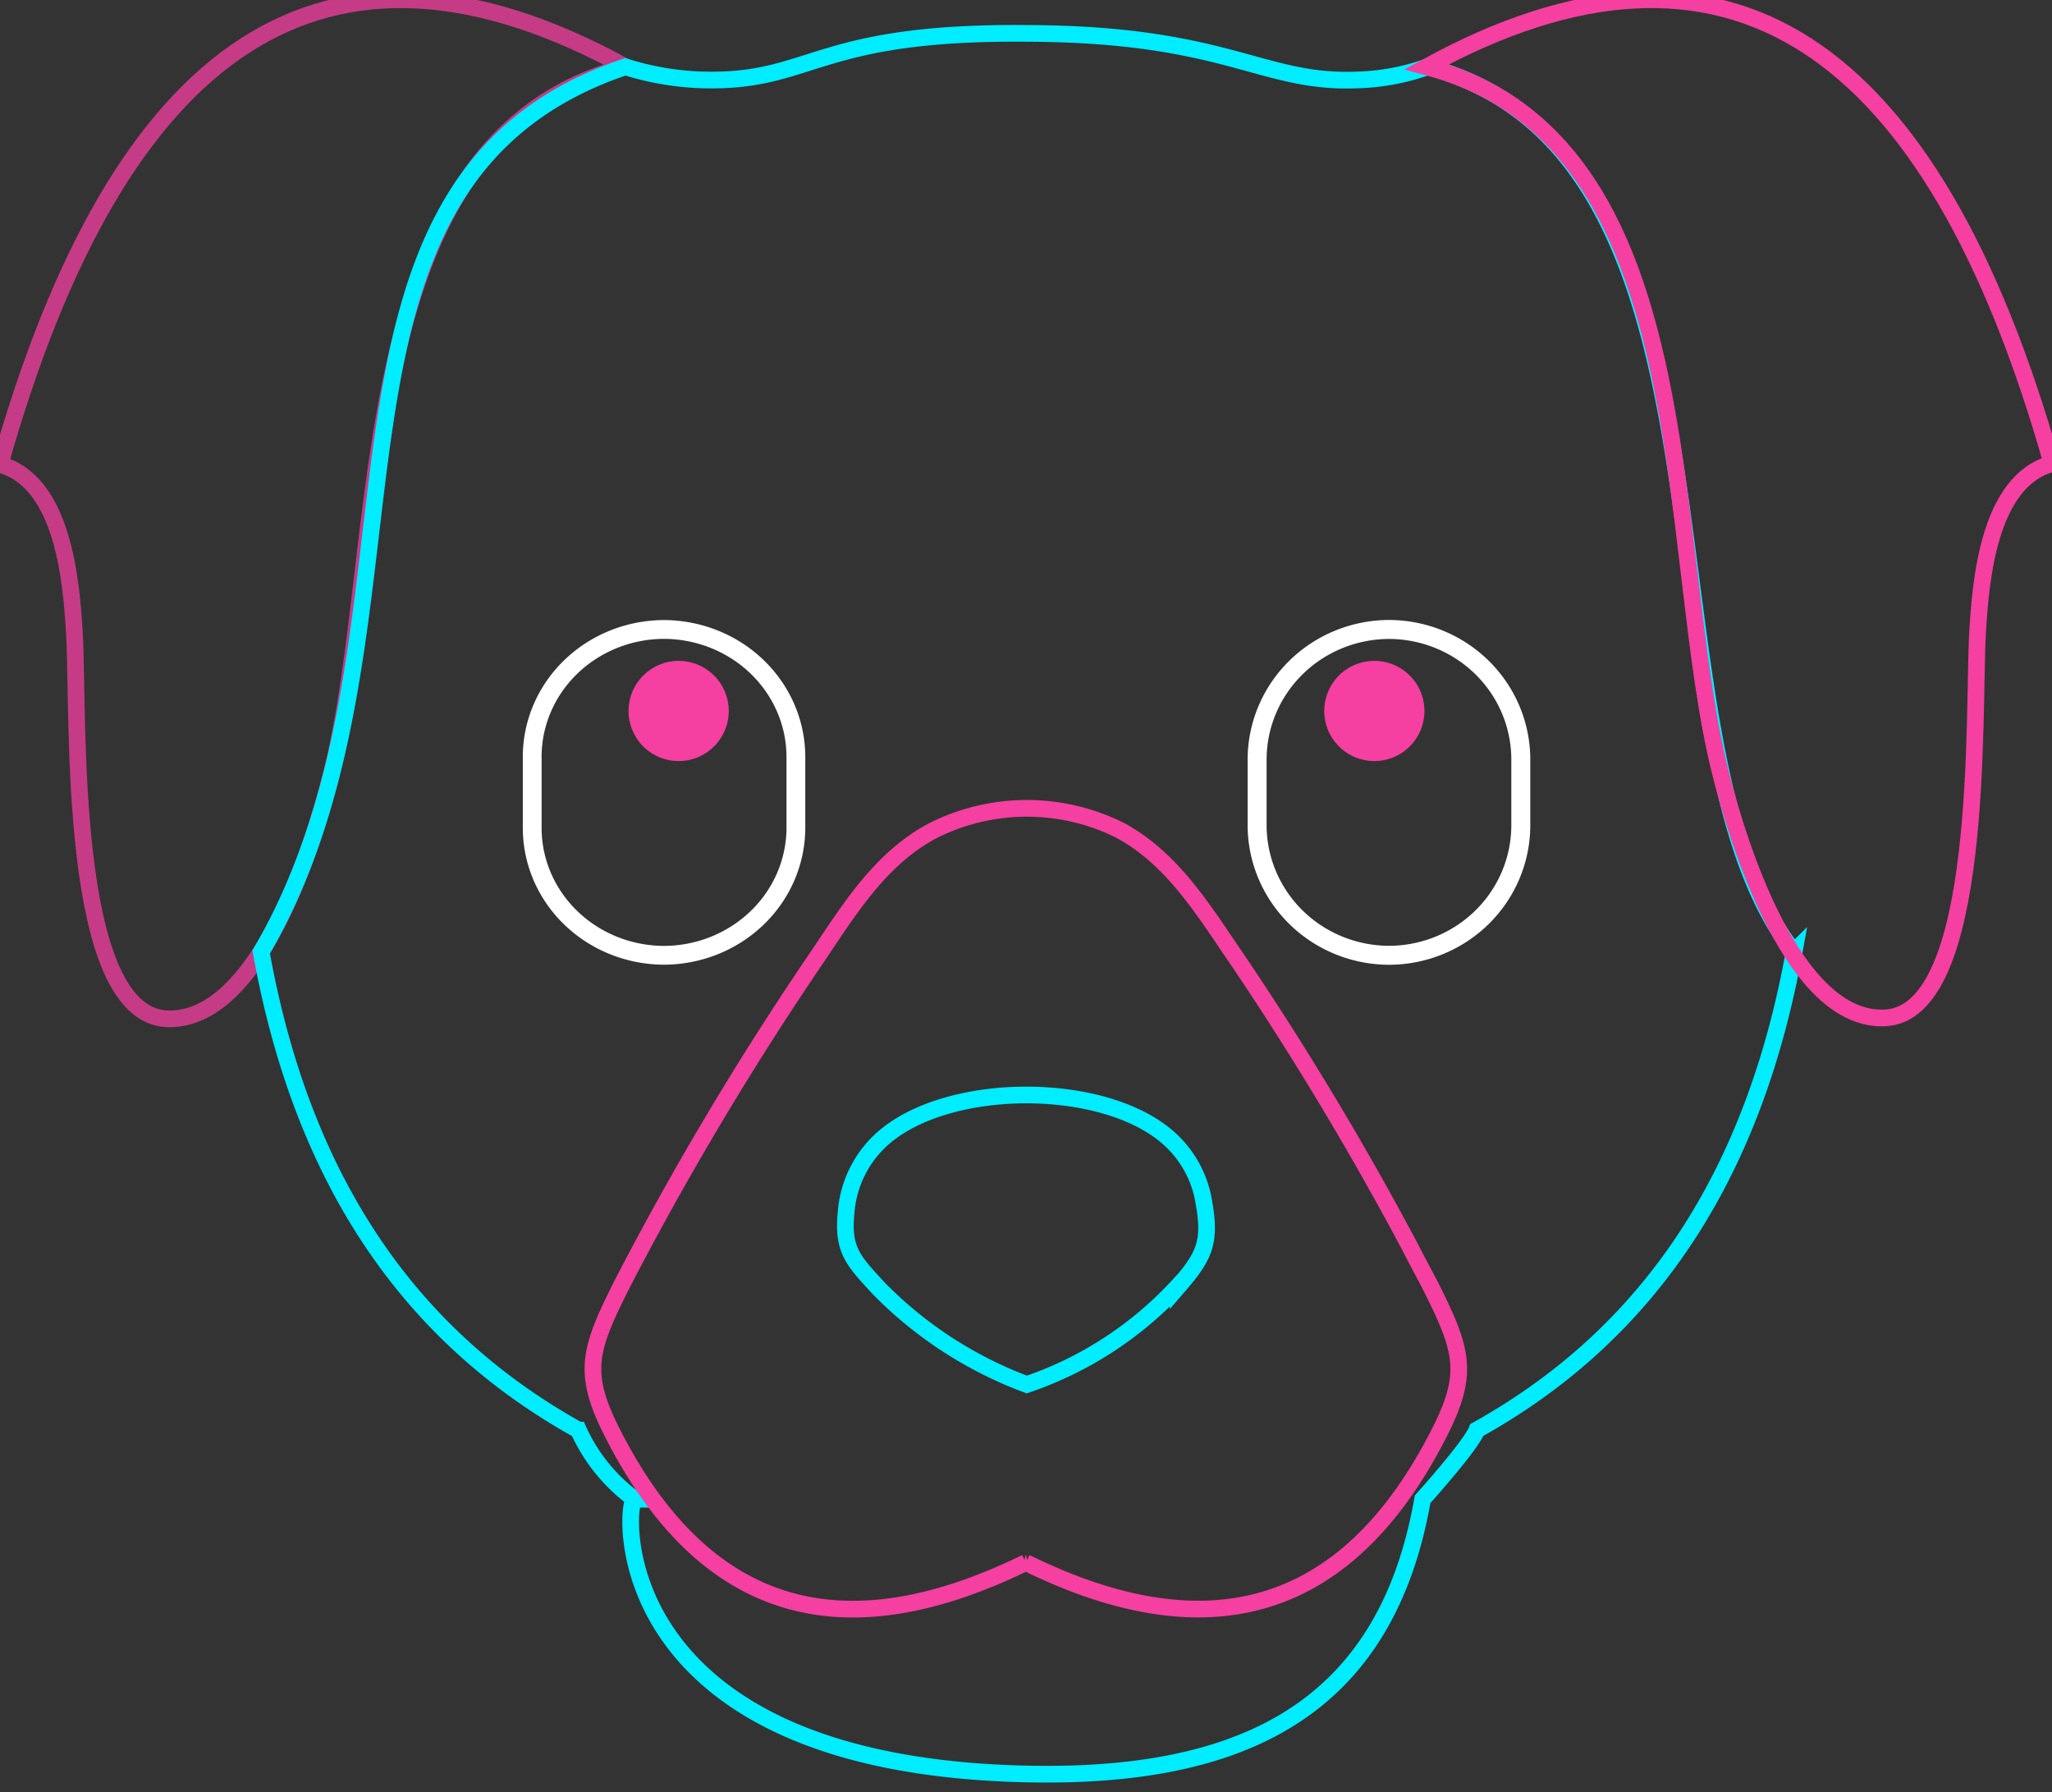 <?xml version="1.0" encoding="UTF-8" standalone="no"?>
<svg
   id="Layer_1"
   data-name="Layer 1"
   viewBox="0 0 122.88 107.32"
   version="1.1"
   sodipodi:docname="dog-face-color-icon.svg"
   inkscape:version="1.3.2 (091e20e, 2023-11-25, custom)"
   xmlns:inkscape="http://www.inkscape.org/namespaces/inkscape"
   xmlns:sodipodi="http://sodipodi.sourceforge.net/DTD/sodipodi-0.dtd"
   xmlns="http://www.w3.org/2000/svg"
   xmlns:svg="http://www.w3.org/2000/svg"
   xmlns:rdf="http://www.w3.org/1999/02/22-rdf-syntax-ns#"
   xmlns:cc="http://creativecommons.org/ns#"
   xmlns:dc="http://purl.org/dc/elements/1.1/">
  <rect x="0" y="0" width="122.88" height="107.32" fill="#333333" stroke="none"/>
  <sodipodi:namedview
     id="namedview10"
     pagecolor="#ffffff"
     bordercolor="#000000"
     borderopacity="0.25"
     inkscape:showpageshadow="2"
     inkscape:pageopacity="0.0"
     inkscape:pagecheckerboard="0"
     inkscape:deskcolor="#d1d1d1"
     inkscape:zoom="7.6500187"
     inkscape:cx="61.503118"
     inkscape:cy="53.66"
     inkscape:window-width="1920"
     inkscape:window-height="1017"
     inkscape:window-x="-8"
     inkscape:window-y="-8"
     inkscape:window-maximized="1"
     inkscape:current-layer="Layer_1" />
  <defs
     id="defs1">
    <style
       id="style1">.cls-1{fill:#a0470d;}.cls-1,.cls-3,.cls-4,.cls-5,.cls-6,.cls-7{fill-rule:evenodd;}.cls-2{fill:#edc797;}.cls-3{fill:#f7d7b1;}.cls-4{fill:#39474a;}.cls-5{fill:#fff;}.cls-6{fill:#bf9e83;}.cls-7{fill:#3f3d31;}</style>
  </defs>
  <title
     id="title1">dog-face-color</title>
  <path
     class="cls-1"
     d="M37.45,4c-16.74,4.38-14.14,28.52-17.6,42.3C18.76,50.66,15.46,61.22,10,61,4,60.74,4.73,42.7,4.46,38,4.28,34.83,3.8,28.85,0,27.81,7.15,2.49,19.52-5.83,37.45,4Z"
     id="path1"
     style="stroke:#f53fa1;stroke-opacity:0.757;fill:none" />
  <path
     class="cls-2"
     d="M102.37,34.73c1.12,8.6,2.2,16.9,5.91,21.58a1.15,1.15,0,0,1,.22.87,46,46,0,0,1-7,18.08A36.25,36.25,0,0,1,89.26,86.4a31.3,31.3,0,0,1-2.88,3.65s0,0,0,0L86.27,90h0c-1.16,6.64-4,11.06-8.35,13.8s-9.82,3.69-16.46,3.55c-15.66-.35-21.59-6.39-23.7-11.26a14,14,0,0,1-1-3.36,10.12,10.12,0,0,1-.07-2.4l0-.16a14.54,14.54,0,0,1-1.61-1.63,9.3,9.3,0,0,1-1.36-2.12A36.37,36.37,0,0,1,21.58,75.26a45.87,45.87,0,0,1-7-18.05,1.1,1.1,0,0,1,.12-.77c4.41-7.54,5.45-16.37,6.42-24.64C22.63,19,24,7.41,37,3a1.13,1.13,0,0,1,.73,0A16.07,16.07,0,0,0,40,3.52a18.28,18.28,0,0,0,2.3.19,16,16,0,0,0,5.77-1C50.77,1.85,54,.82,61.59.88A45.84,45.84,0,0,1,75.22,2.77a18.71,18.71,0,0,0,6,1,13.16,13.16,0,0,0,2-.2,13.44,13.44,0,0,0,2-.52,1.12,1.12,0,0,1,.68,0c12.91,3.42,14.8,18,16.6,31.74Zm-16.09,55V90l.08.07c0-.12-.07-.54-.07-.25Z"
     id="path2"
     style="fill:none" />
  <path
     class="cls-3"
     d="M107.43,57C97.55,44.53,105.65,9.38,85.49,4a13.72,13.72,0,0,1-4.28.79C75.53,5,73.49,2.05,61.58,2,48.86,1.87,48.71,4.89,42.31,4.79A17,17,0,0,1,37.45,4C16.64,11,26.91,37.73,15.64,57c2.57,14.27,9.34,23.26,19,28.63A10.5,10.5,0,0,0,38,89.77c-.57,0-2.06,15.89,23.47,16.45,12.87.28,21.51-3.82,23.72-16.45,0,0,2.87-3.18,3.25-4.15,9.65-5.37,16.42-14.36,19-28.63Z"
     id="path3"
     style="stroke:#00ecff;stroke-opacity:1;fill:none" />
  <path
     class="cls-1"
     d="M85.43,4c16.74,4.38,14.14,28.52,17.6,42.3,1.09,4.32,4.39,14.88,9.83,14.65,6-.25,5.29-18.29,5.56-23,.18-3.17.66-9.15,4.46-10.19C115.72,2.49,103.36-5.83,85.43,4Z"
     id="path4"
     style="stroke:#f53fa1;stroke-opacity:1;fill:none" />
  <path
     class="cls-4"
     d="m 39.765,37.69 v 0 a 7.929,7.641 0 0 1 7.895,7.607 v 4.295 A 7.929,7.641 0 0 1 39.765,57.2 v 0 A 7.918,7.63 0 0 1 31.87,49.593 V 45.297 A 7.918,7.63 0 0 1 39.765,37.69 Z"
     id="path5"
     style="stroke-width:1.125;stroke:#ffffff;stroke-opacity:1;fill:none;fill-opacity:1" />
  <path
     class="cls-5"
     d="M40.64,39.57a3,3,0,1,1-3,3,3,3,0,0,1,3-3Z"
     id="path6"
     style="fill:#f53fa1;fill-opacity:1" />
  <path
     class="cls-4"
     d="m 83.181,37.69 v 0 A 7.924,7.799 0 0 0 75.28,45.456 v 3.967 A 7.924,7.799 0 0 0 83.181,57.2 v 0 A 7.912,7.788 0 0 0 91.07,49.434 V 45.456 A 7.912,7.788 0 0 0 83.181,37.69 Z"
     id="path7"
     style="stroke-width:1.136;stroke:#ffffff;stroke-opacity:1;fill:none;fill-opacity:1" />
  <path
     class="cls-5"
     d="M82.3,39.57a3,3,0,1,0,3,3,3,3,0,0,0-3-3Z"
     id="path8"
     style="fill:#f53fa1;fill-opacity:1" />
  <path
     class="cls-6"
     d="M61.43,93.56h0c10.67,5.25,19.1,3.29,24.72-7.69,1.75-3.41,1.5-4.83-.17-8.23-.48-1-1-1.9-1.47-2.84A190.34,190.34,0,0,0,74.08,57.43c-2-2.91-3.84-6-7-7.71a12.5,12.5,0,0,0-11.18,0c-3.21,1.68-5.08,4.8-7.05,7.71A190.34,190.34,0,0,0,38.35,74.8c-.5.94-1,1.88-1.47,2.84-1.67,3.4-1.92,4.82-.17,8.23,5.62,11,14,12.94,24.72,7.69Z"
     id="path9"
     style="stroke:#f53fa1;stroke-opacity:1;fill:none" />
  <path
     class="cls-7"
     d="M70.55,77a21.91,21.91,0,0,1-9.06,5.9,24.25,24.25,0,0,1-8.88-5.77c-1.53-1.66-2.17-2.29-1.94-4.56a6.58,6.58,0,0,1,2.1-4.32c3.83-3.51,13.12-3.58,17.09-.21a6.51,6.51,0,0,1,2.24,4c.42,2.38,0,3.21-1.55,5Z"
     id="path10"
     style="stroke:#00ecff;stroke-opacity:1;fill:none" />
</svg>
